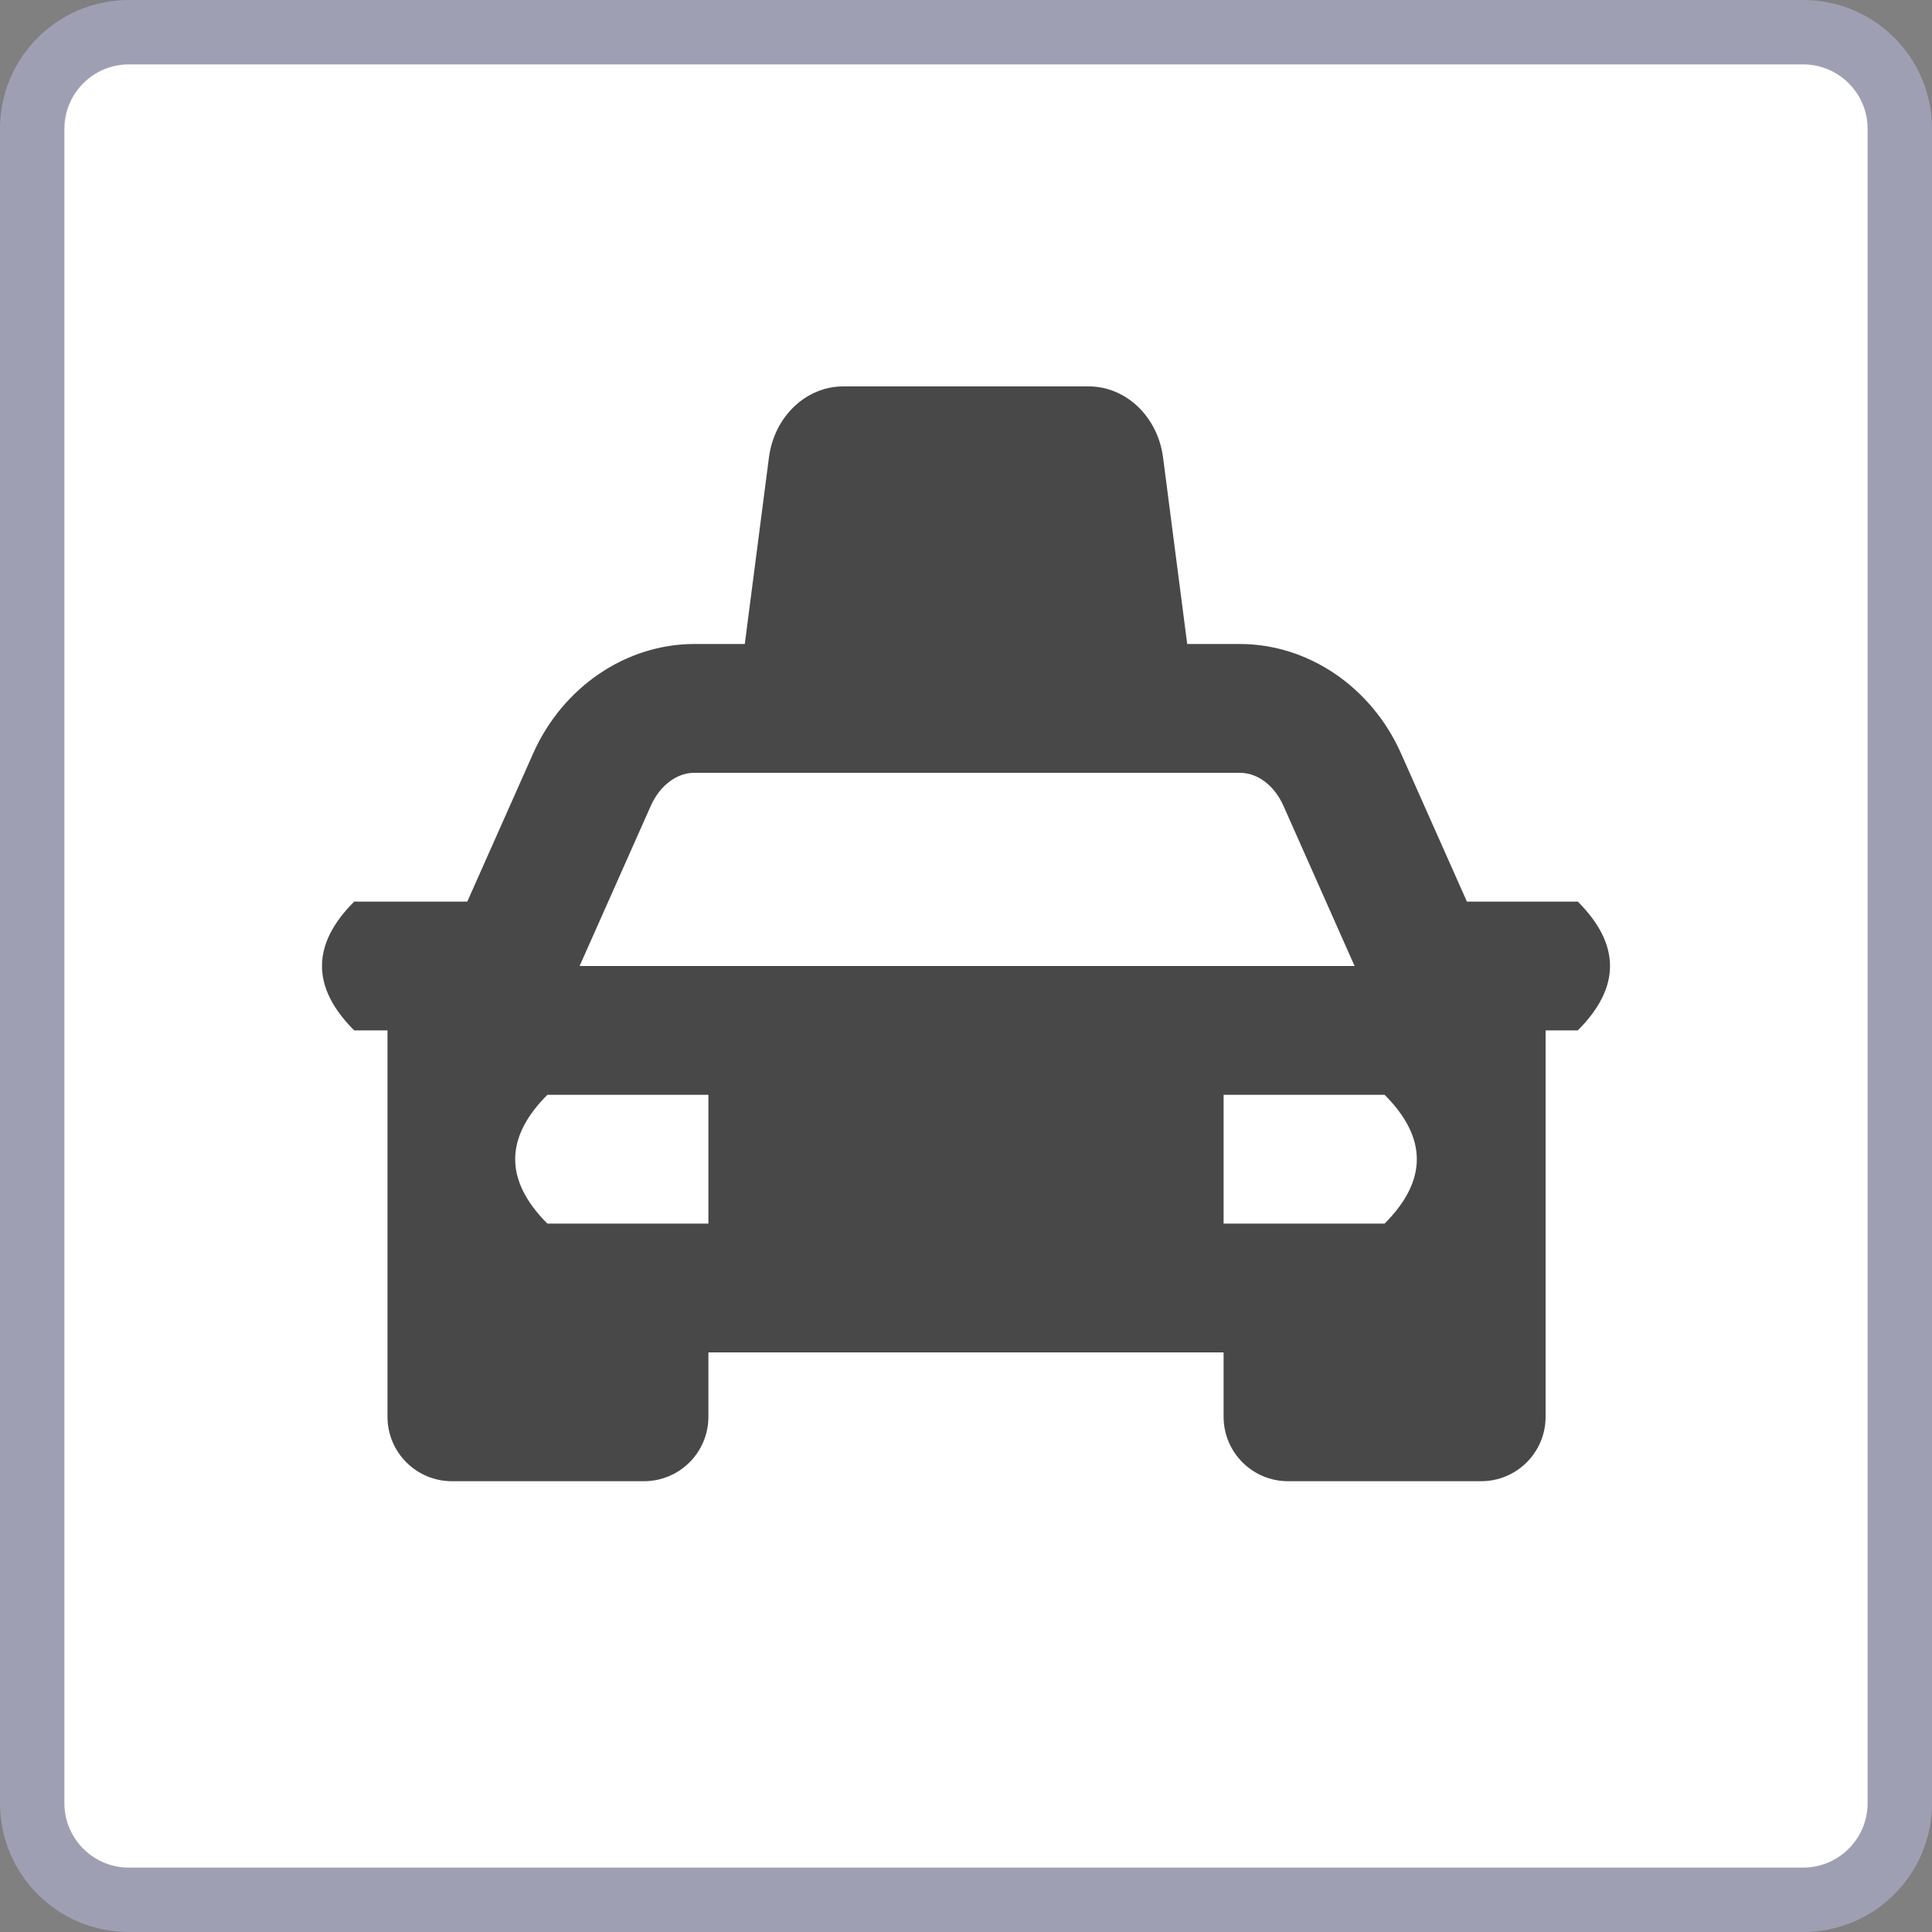 <?xml version="1.0" encoding="iso-8859-1"?>
<!-- Generator: Adobe Illustrator 24.0.1, SVG Export Plug-In . SVG Version: 6.00 Build 0)  -->
<svg version="1.1" id="transport_x5F_taxi-layer" xmlns="http://www.w3.org/2000/svg" xmlns:xlink="http://www.w3.org/1999/xlink"
	 x="0px" y="0px" viewBox="0 0 30 30" style="enable-background:new 0 0 30 30;" xml:space="preserve">
<rect x="0" y="0" width="30" height="30" fill="#808080" stroke="none"/>
<g id="transport_x5F_taxi_3_">
	<g>
		<g>
			<g>
				<path style="fill:#FFFFFF;" d="M2,29.5c-0.827,0-1.5-0.673-1.5-1.5V2c0-0.827,0.673-1.5,1.5-1.5h26c0.827,0,1.5,0.673,1.5,1.5
					v26c0,0.827-0.673,1.5-1.5,1.5H2z"/>
				<path style="fill:#9F9FB4;" d="M28,1c0.551,0,1,0.449,1,1v26c0,0.551-0.449,1-1,1H2c-0.551,0-1-0.449-1-1V2c0-0.551,0.449-1,1-1
					H28 M28,0H2C0.895,0,0,0.895,0,2v26c0,1.105,0.895,2,2,2h26c1.105,0,2-0.895,2-2V2C30,0.895,29.105,0,28,0L28,0z"/>
			</g>
		</g>
	</g>
	<rect x="3" y="3" style="fill:none;" width="24" height="24"/>
	<path style="fill:#494849;" d="M24.5,14h-1.722l-1.023-2.301C21.296,10.667,20.313,10,19.251,10h-0.816L18.06,7.104
		C17.978,6.47,17.485,6,16.905,6h-3.81c-0.581,0-1.073,0.47-1.155,1.104L11.565,10h-0.782c-1.062,0-2.045,0.667-2.504,1.699
		L7.256,14H5.5c-0.667,0.667-0.667,1.333,0,2h0.517v6c0,0.552,0.448,1,1,1H10c0.552,0,1-0.448,1-1v-1h8v1c0,0.552,0.448,1,1,1h3
		c0.552,0,1-0.448,1-1v-6h0.5C25.167,15.333,25.167,14.667,24.5,14z M11,19H8.5c-0.667-0.667-0.667-1.333,0-2H11V19z M9,15
		l1.106-2.488c0.141-0.315,0.4-0.512,0.677-0.512h8.469c0.277,0,0.536,0.196,0.677,0.512L21.034,15H9z M21.5,19H19v-2h2.5
		C22.167,17.667,22.167,18.333,21.5,19z"/>
</g>
</svg>
